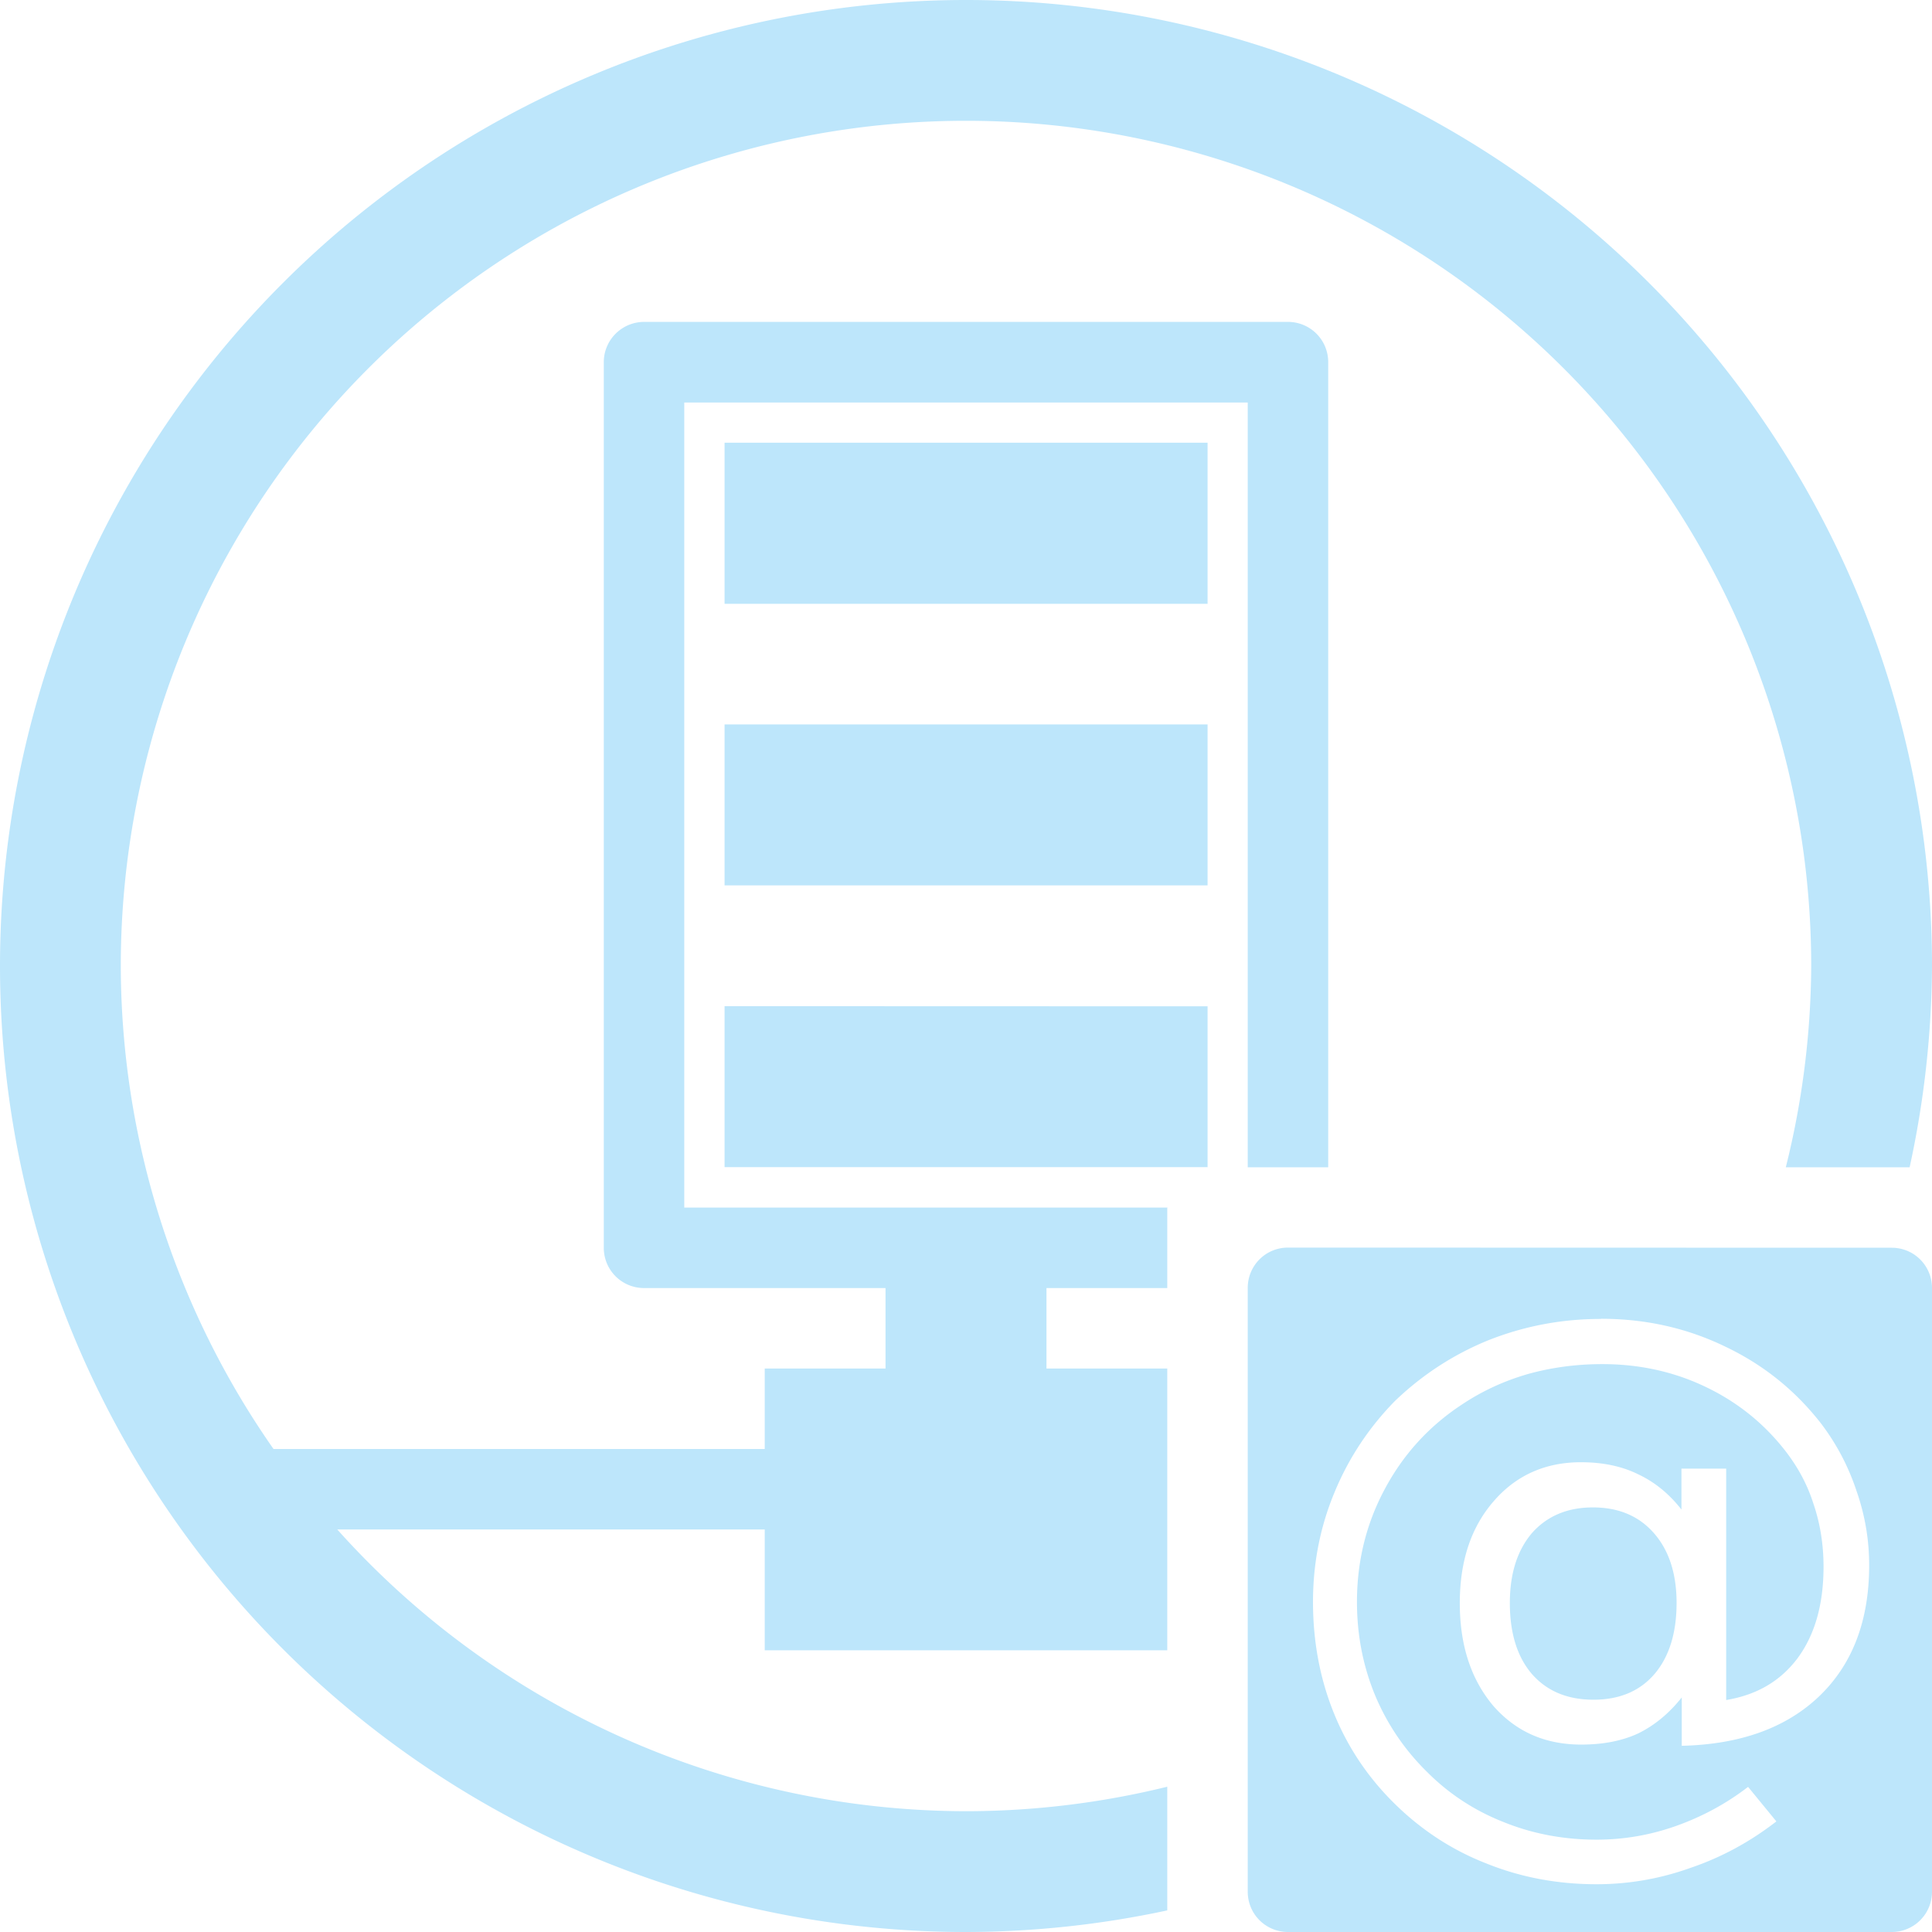 <?xml version="1.0" encoding="UTF-8" standalone="no"?>
<svg
   width="48"
   height="48"
   viewBox="0 0 12.7 12.7"
   version="1.1"
   id="svg4"
   sodipodi:docname="preferences-system-network-server-dns.svg"
   inkscape:version="0.92.5 (2060ec1f9f, 2020-04-08)"
   xmlns:inkscape="http://www.inkscape.org/namespaces/inkscape"
   xmlns:sodipodi="http://sodipodi.sourceforge.net/DTD/sodipodi-0.dtd"
   xmlns="http://www.w3.org/2000/svg"
   xmlns:svg="http://www.w3.org/2000/svg">
  <sodipodi:namedview
     id="namedview1"
     pagecolor="#505050"
     bordercolor="#eeeeee"
     borderopacity="1"
     inkscape:showpageshadow="0"
     inkscape:pageopacity="0"
     inkscape:pagecheckerboard="0"
     inkscape:deskcolor="#d1d1d1" />
  <defs
     id="defs8">
    <style
       id="current-color-scheme"
       type="text/css">&#10;      .ColorScheme-Highlight {&#10;        color:#1e3f5a;&#10;      }&#10;  </style>
  </defs>
  <path
     class="ColorScheme-Highlight"
     style="fill:#bde6fb;fill-opacity:1;stroke-width:0.265"
     d="M 6.35,0 A 6.35,6.35 0 0 0 0,6.35 6.35,6.35 0 0 0 6.35,12.7 6.35,6.35 0 0 0 7.673,12.558 V 11.745 A 5.556,5.556 0 0 1 6.35,11.906 5.556,5.556 0 0 1 2.217,10.054 h 2.81 v 0.794 H 7.673 V 10.054 9.525 8.996 h -0.794 V 8.467 h 0.794 V 7.942 c 0,-0.002 0.002,-0.003 0.002,-0.004 h -3.177 V 2.646 H 8.202 V 7.673 H 8.731 V 2.381 c 0,-0.147 -0.118,-0.265 -0.265,-0.265 H 4.233 C 4.087,2.117 3.969,2.235 3.969,2.381 v 5.821 c 0,0.147 0.118,0.265 0.265,0.265 h 1.587 v 0.529 h -0.794 V 9.525 H 1.798 A 5.556,5.556 0 0 1 0.794,6.35 5.556,5.556 0 0 1 6.35,0.794 5.556,5.556 0 0 1 11.906,6.35 5.556,5.556 0 0 1 11.739,7.673 h 0.814 A 6.35,6.35 0 0 0 12.7,6.35 6.35,6.35 0 0 0 6.35,0 Z m -1.587,2.91 V 3.969 h 3.175 V 2.91 Z m 0,1.852 v 1.058 h 3.175 V 4.762 Z m 0,1.852 v 1.058 h 3.175 V 6.615 Z m 3.704,1.587 c -0.147,0 -0.265,0.118 -0.265,0.265 v 3.969 c 0,0.147 0.118,0.265 0.265,0.265 H 12.435 C 12.582,12.7 12.7,12.582 12.7,12.435 V 8.467 c 0,-0.147 -0.118,-0.265 -0.265,-0.265 z m 2.058,0.468 c 0.292,0 0.564,0.061 0.814,0.182 0.251,0.119 0.462,0.288 0.633,0.508 0.102,0.135 0.179,0.282 0.232,0.442 0.055,0.157 0.083,0.32 0.083,0.488 0,0.364 -0.109,0.65 -0.327,0.86 -0.218,0.209 -0.52,0.318 -0.905,0.327 v -0.318 c -0.083,0.105 -0.178,0.183 -0.285,0.236 -0.107,0.05 -0.233,0.074 -0.376,0.074 -0.237,0 -0.43,-0.085 -0.579,-0.256 -0.146,-0.174 -0.219,-0.398 -0.219,-0.674 0,-0.276 0.074,-0.499 0.223,-0.67 C 9.966,9.698 10.158,9.612 10.392,9.612 c 0.143,0 0.269,0.026 0.376,0.079 0.107,0.05 0.203,0.127 0.285,0.232 V 9.654 h 0.294 v 1.521 c 0.201,-0.033 0.358,-0.125 0.471,-0.277 0.113,-0.154 0.169,-0.354 0.169,-0.599 0,-0.146 -0.022,-0.284 -0.066,-0.413 -0.041,-0.13 -0.106,-0.249 -0.194,-0.36 C 11.584,9.346 11.409,9.209 11.202,9.112 10.998,9.016 10.775,8.967 10.533,8.967 c -0.171,0 -0.335,0.022 -0.492,0.066 C 9.886,9.078 9.743,9.144 9.611,9.232 9.393,9.375 9.224,9.561 9.102,9.79 8.981,10.016 8.92,10.263 8.92,10.53 c 0,0.218 0.04,0.423 0.12,0.616 0.08,0.19 0.194,0.358 0.343,0.504 0.143,0.143 0.31,0.252 0.5,0.327 0.19,0.077 0.394,0.116 0.612,0.116 0.179,0 0.354,-0.03 0.525,-0.091 0.171,-0.061 0.328,-0.146 0.471,-0.256 l 0.186,0.227 c -0.174,0.135 -0.362,0.237 -0.566,0.306 -0.201,0.072 -0.407,0.107 -0.616,0.107 -0.256,0 -0.497,-0.045 -0.723,-0.136 C 9.546,12.162 9.345,12.031 9.168,11.857 8.992,11.684 8.858,11.484 8.767,11.258 8.676,11.032 8.631,10.789 8.631,10.53 c 0,-0.254 0.047,-0.493 0.141,-0.719 C 8.865,9.585 8.998,9.385 9.168,9.211 9.348,9.038 9.553,8.904 9.784,8.81 10.019,8.717 10.265,8.67 10.524,8.67 Z m -0.054,1.24 c -0.168,0 -0.302,0.057 -0.401,0.169 -0.096,0.113 -0.145,0.266 -0.145,0.459 0,0.198 0.048,0.354 0.145,0.467 0.099,0.113 0.234,0.169 0.405,0.169 0.171,0 0.305,-0.057 0.401,-0.169 0.096,-0.113 0.145,-0.269 0.145,-0.467 0,-0.193 -0.05,-0.346 -0.149,-0.459 -0.099,-0.113 -0.233,-0.169 -0.401,-0.169 z"
     id="path870" />
</svg>
